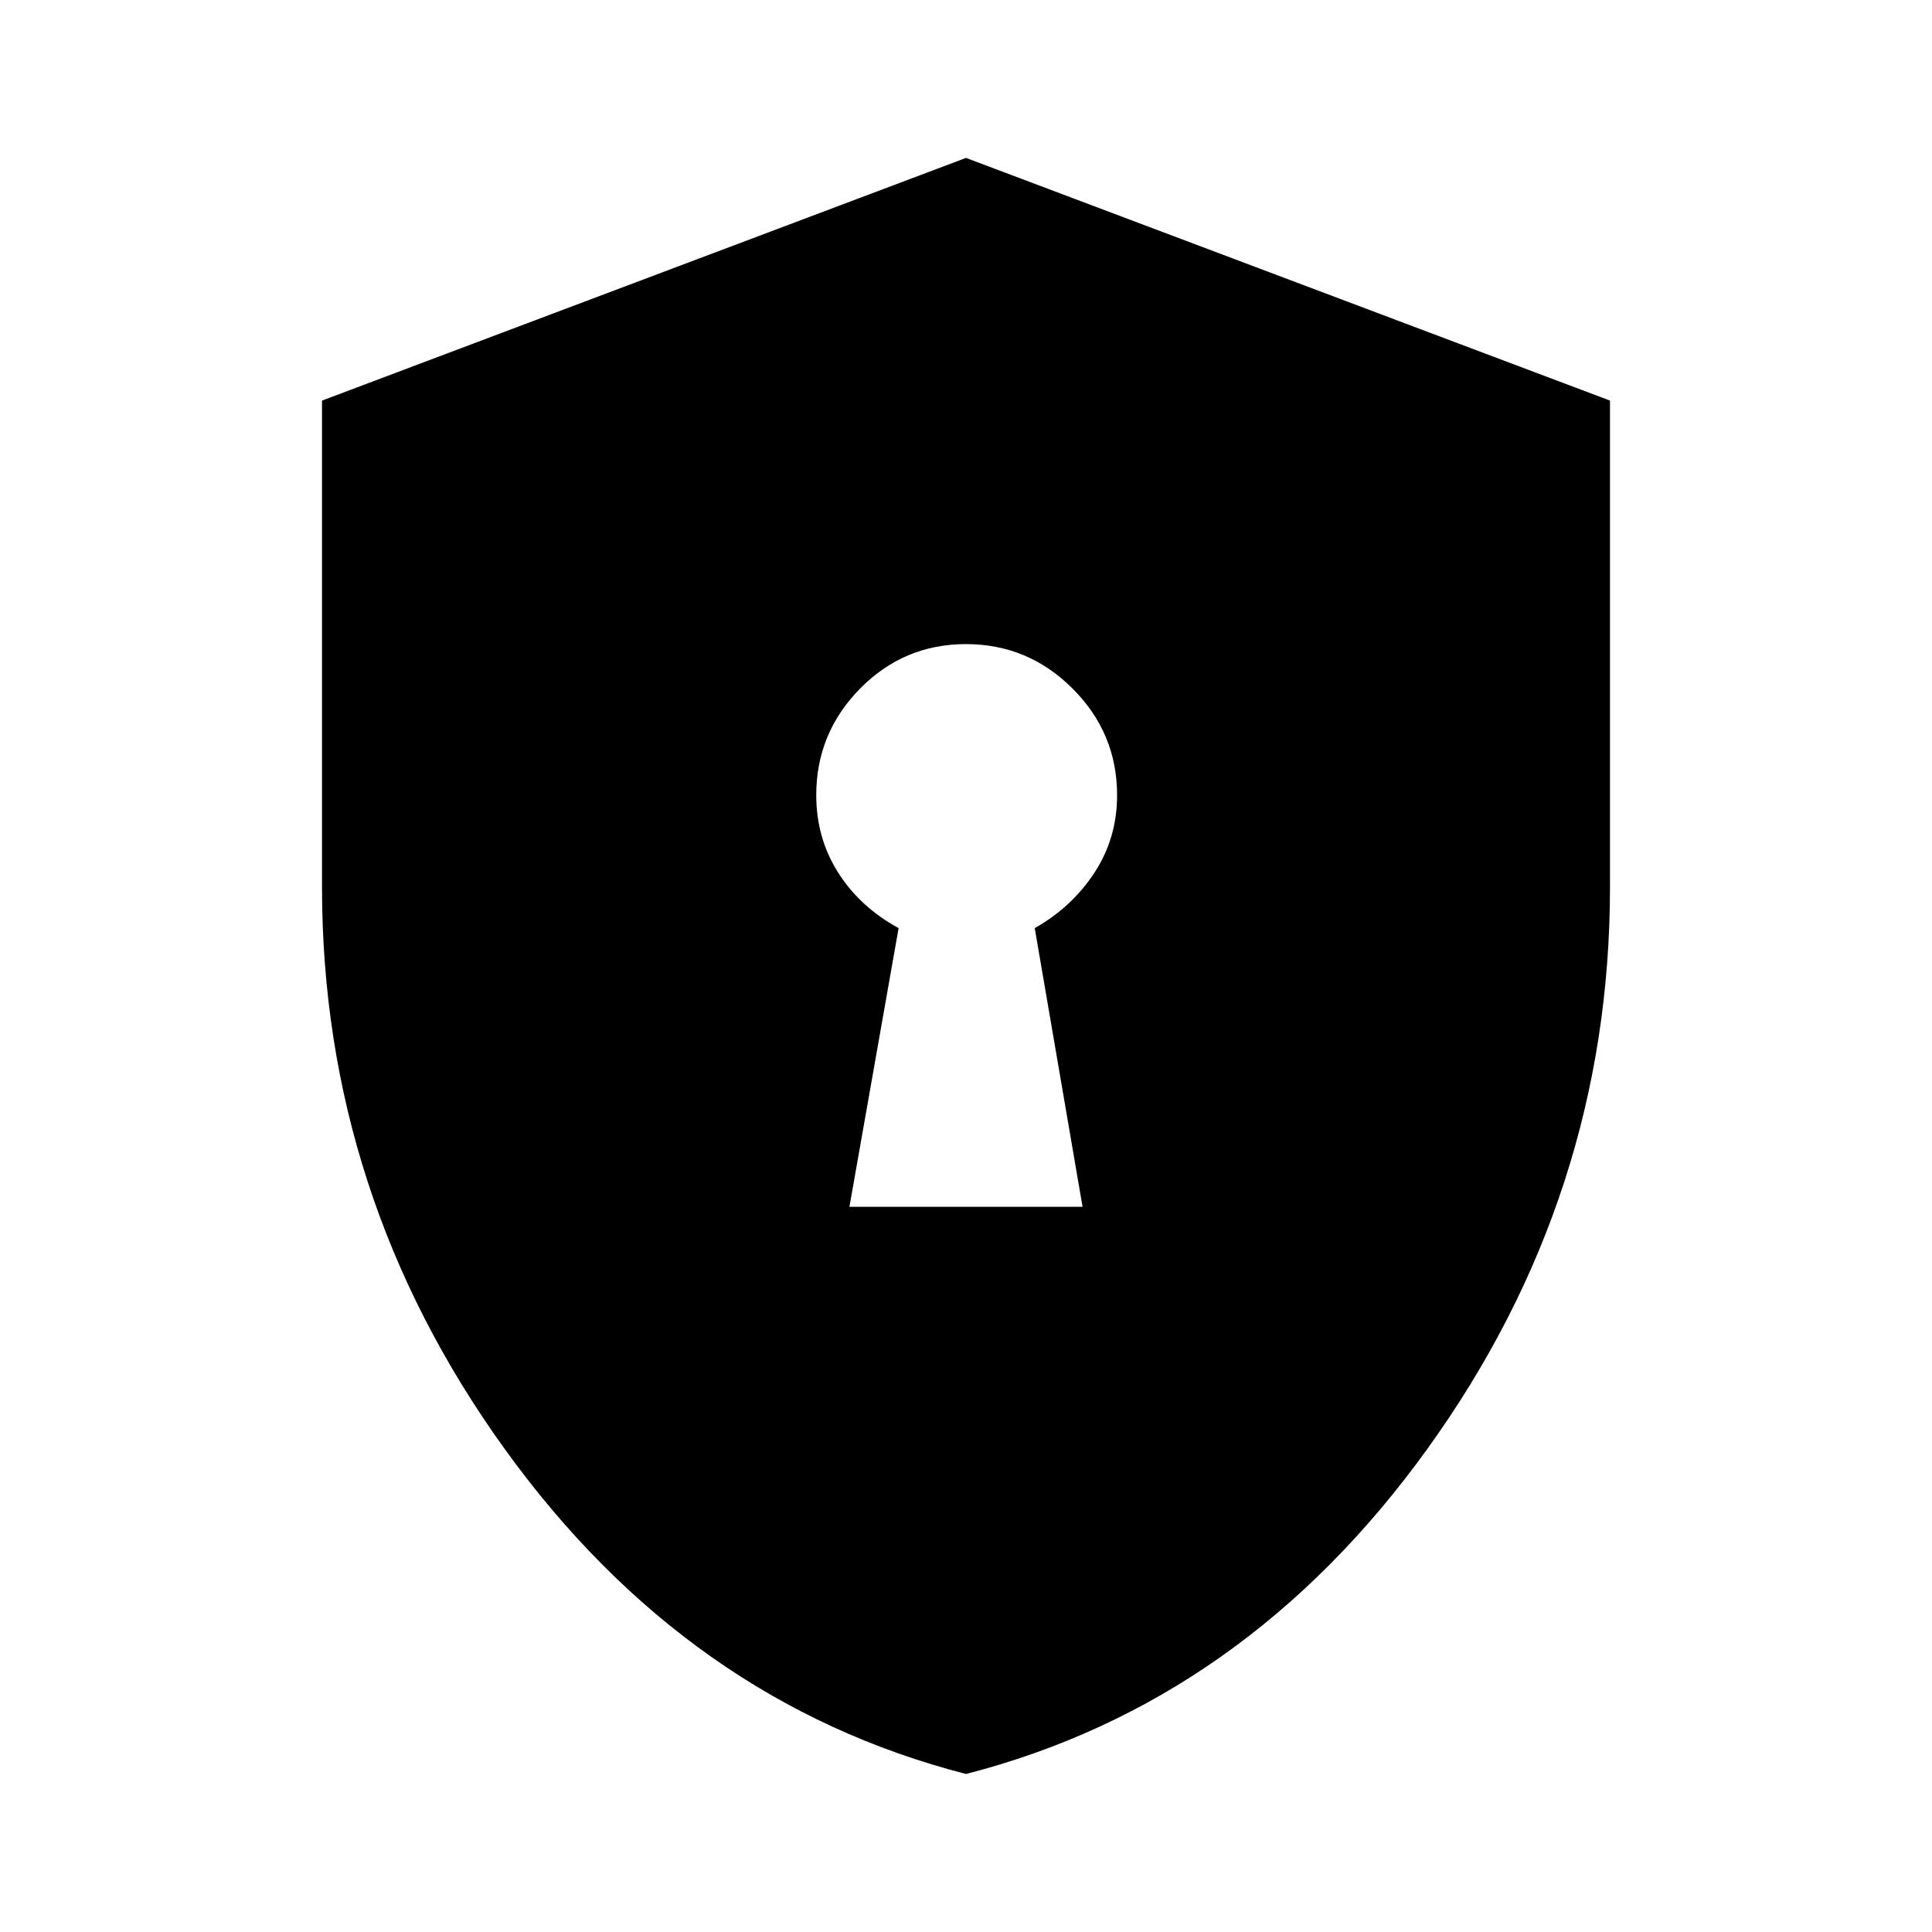 <svg xmlns="http://www.w3.org/2000/svg" height="40" viewBox="0 -960 960 960" width="40"><path d="M422.078-360.334h115.844l-23.769-138.487q18.489-10.437 29.706-27.597 11.217-17.16 11.217-38.454 0-30.863-22.108-52.969-22.108-22.107-52.974-22.107-30.865 0-52.634 22.107-21.769 22.106-21.769 52.969 0 21.294 10.883 38.454 10.884 17.16 30.04 27.597l-24.436 138.487ZM480-78.514q-138.512-35.642-229.255-161.551-90.743-125.91-90.743-279.273v-241.613L480-881.537l319.998 120.586v241.613q0 153.363-90.743 279.273Q618.512-114.156 480-78.515Z"/></svg>